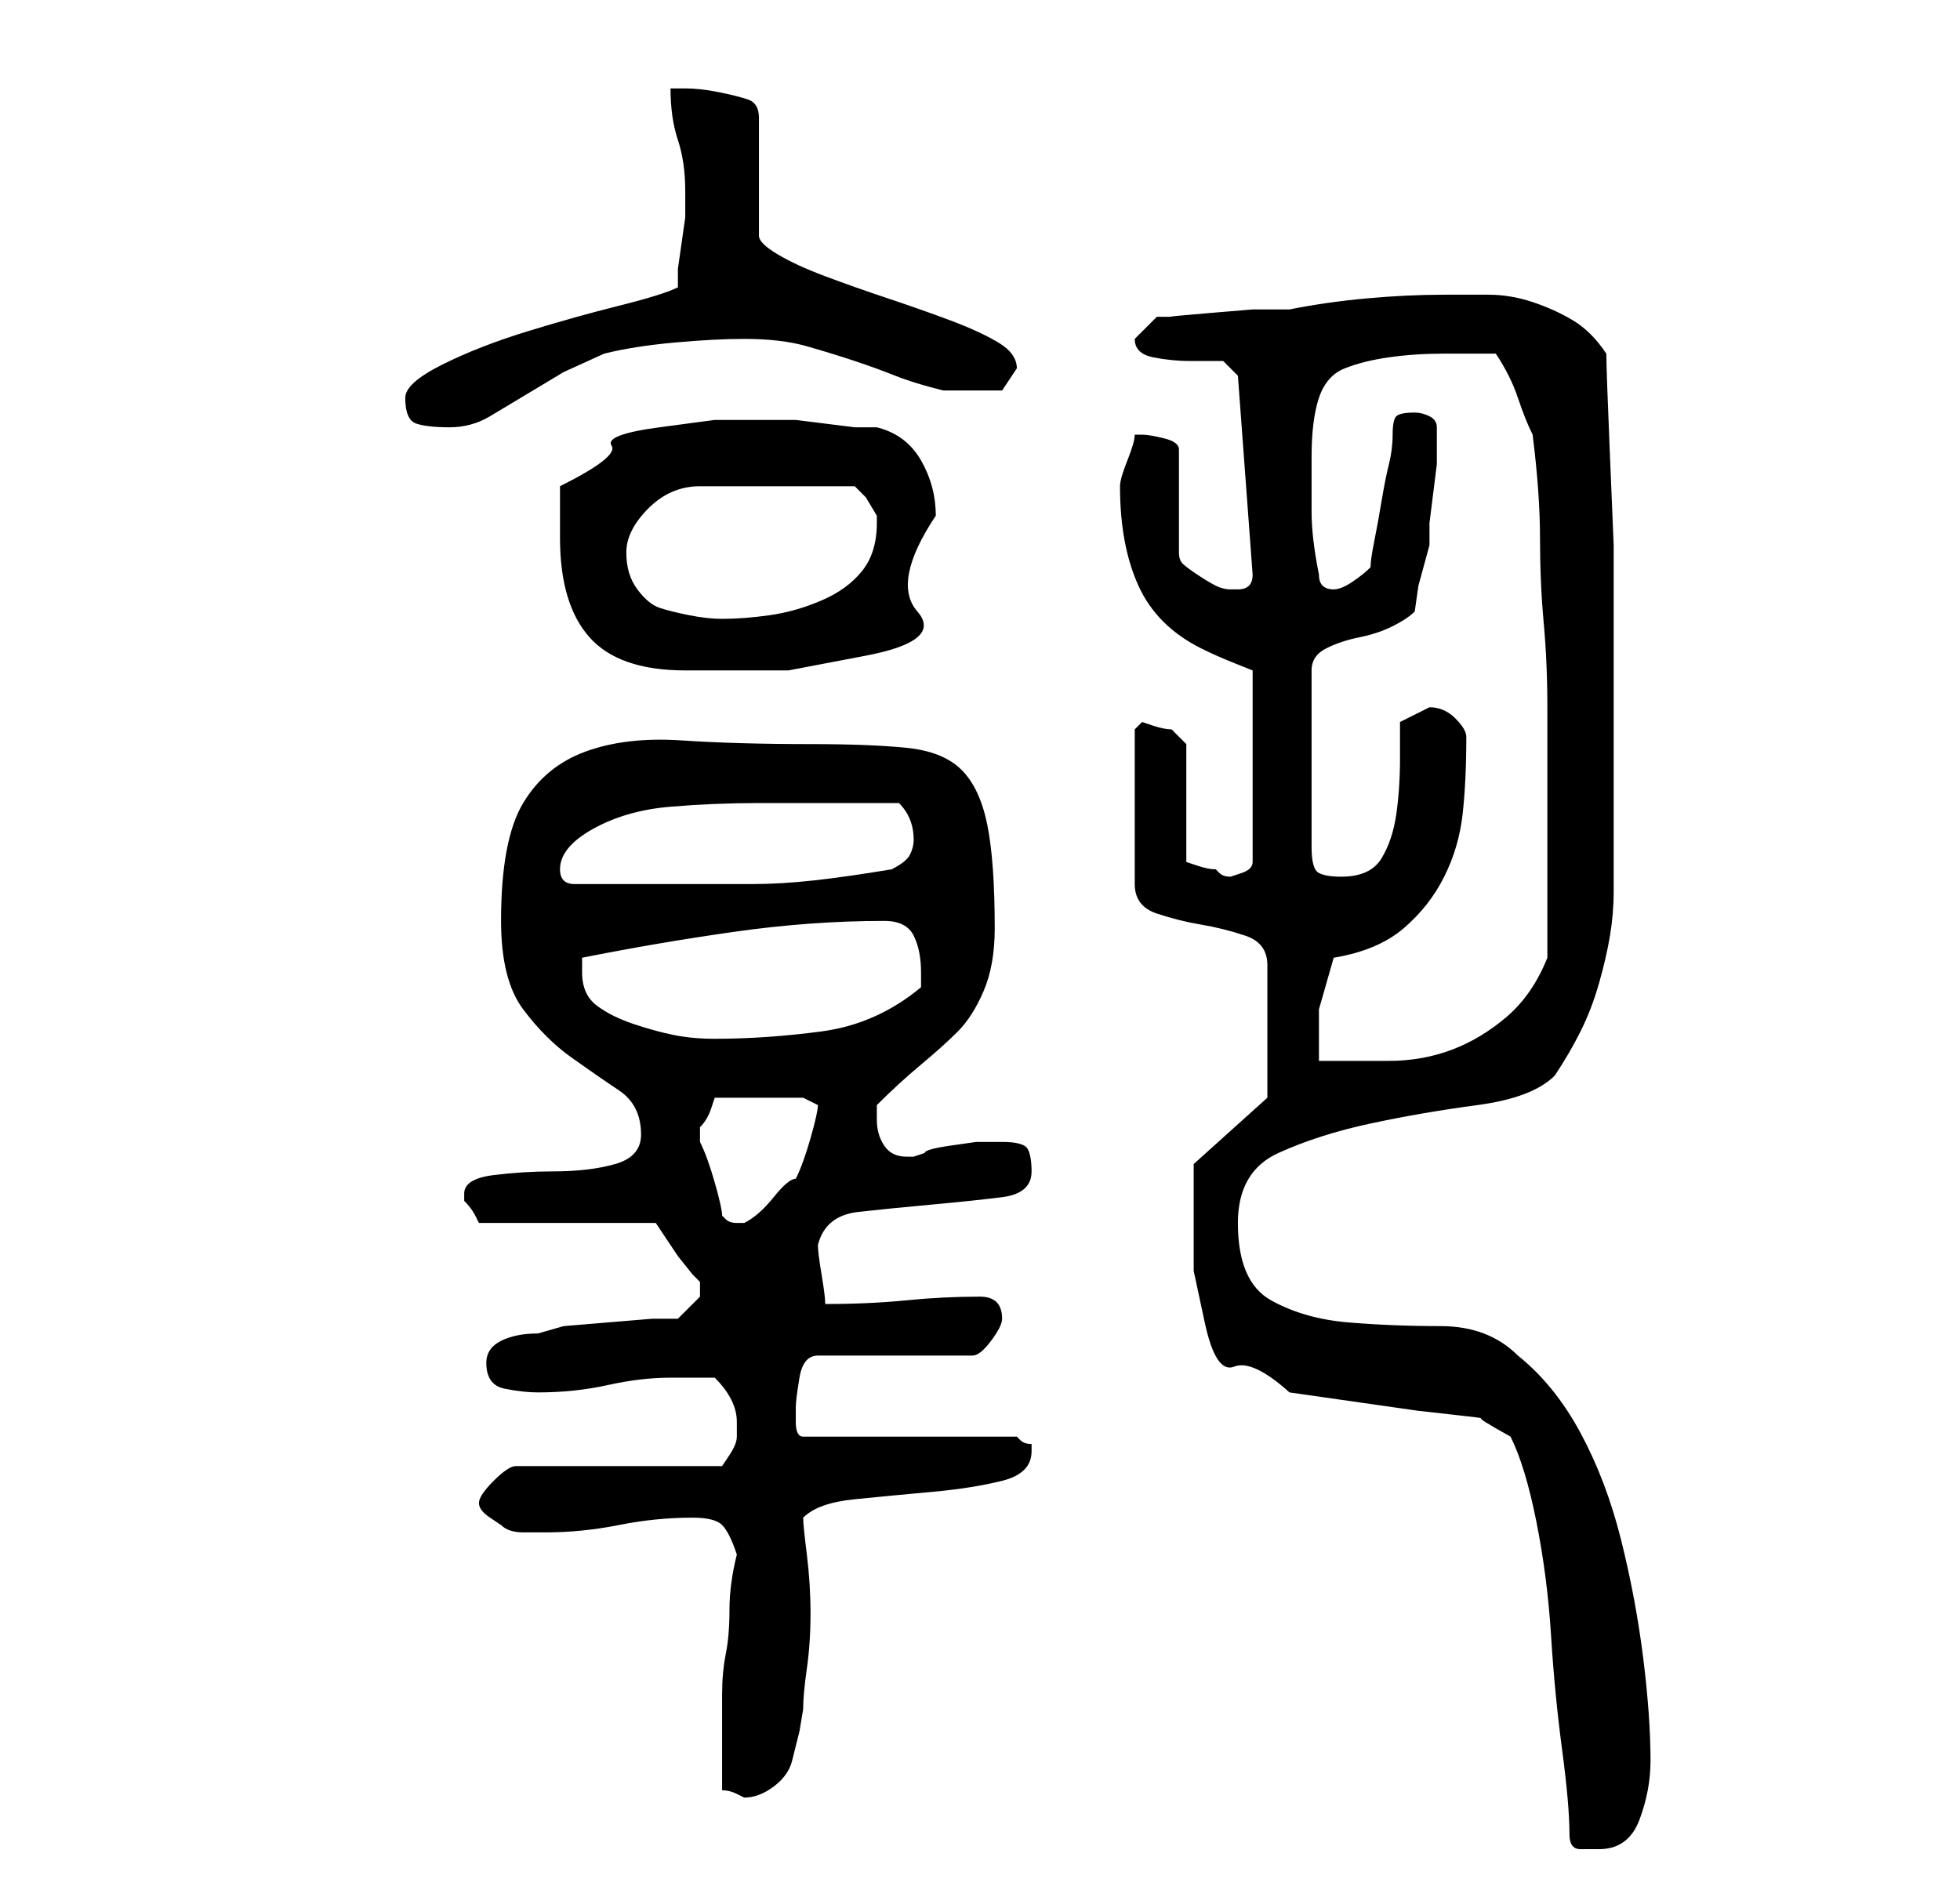 <?xml version="1.0" standalone="no"?>
<!DOCTYPE svg PUBLIC "-//W3C//DTD SVG 1.1//EN" "http://www.w3.org/Graphics/SVG/1.1/DTD/svg11.dtd" >
<svg xmlns="http://www.w3.org/2000/svg" xmlns:xlink="http://www.w3.org/1999/xlink" version="1.1" viewBox="-10 0 266 256">
   <path fill="currentColor"
d="M203 249q0 2 1.5 2h2.5q4 0 5.5 -4t1.5 -8q0 -6 -1 -14t-3 -16t-5.5 -14.5t-8.5 -10.5q-4 -4 -10.5 -4t-12.5 -0.5t-10.5 -3t-4.5 -10.5q0 -7 5.5 -9.5t12.5 -4t14.5 -2.5t10.5 -4q2 -3 3.5 -6t2.5 -6.5t1.5 -6.5t0.5 -6v-22v-13v-12t-0.5 -12t-0.5 -14q-2 -3 -4.5 -4.5
t-5.5 -2.5t-6 -1h-6q-5 0 -10.5 0.5t-10.5 1.5h-5t-6 0.5t-5 0.5h-2l-3 3q0 2 2.5 2.5t5 0.5h4.5t2 2l2 27q0 1 -0.5 1.5t-1.5 0.5h-1v0q-1 0 -2 -0.5t-2.5 -1.5t-2 -1.5t-0.5 -1.5v-14q0 -1 -2 -1.5t-3 -0.5h-0.5h-0.5q0 1 -1 3.5t-1 3.5v0q0 8 2.5 13.5t8.5 8.5q2 1 4.5 2
l2.5 1v26q0 1 -1.5 1.5l-1.5 0.5q-1 0 -1.5 -0.5l-0.5 -0.5q-1 0 -2.5 -0.5l-1.5 -0.5v-16l-2 -2q-1 0 -2.5 -0.5l-1.5 -0.5l-0.5 0.5l-0.5 0.5v21q0 3 3 4t6 1.5t6 1.5t3 4v18l-10 9v2.5v4.5v7.5t1.5 7t4 6t7.5 3.5l3.5 0.5l7 1l7 1t4.5 0.5t4 0.5t4 2.5q2 4 3.5 11.5
t2 15.5t1.5 15.5t1 11.5zM88 243q1 0 2 0.5l1 0.5q2 0 4 -1.5t2.5 -3.5l1 -4t0.5 -3q0 -2 0.5 -5.5t0.5 -7.5t-0.5 -8t-0.5 -5q2 -2 7 -2.5t10.5 -1t9.5 -1.5t4 -4v-1q-1 0 -1.5 -0.5l-0.5 -0.5h-29q-1 0 -1 -2v-2q0 -1 0.5 -4t2.5 -3h21q1 0 2.5 -2t1.5 -3q0 -3 -3 -3
q-5 0 -10 0.5t-11 0.5q0 -1 -0.5 -4t-0.5 -4q1 -4 5.5 -4.5t10 -1t9.5 -1t4 -3.5q0 -2 -0.5 -3t-3.5 -1h-1h-2.5t-3.5 0.5t-3.5 1l-1.5 0.5h-1v0q-2 0 -3 -1.5t-1 -3.5v-1.5v-0.5q3 -3 6 -5.5t5 -4.5t3.5 -5.5t1.5 -8.5q0 -9 -1 -14t-3.5 -7.5t-7.5 -3t-13 -0.5
q-10 0 -17.5 -0.5t-13 1.5t-8.5 7t-3 16q0 8 3 12t6.5 6.5t6.5 4.5t3 6q0 3 -3.5 4t-8.5 1q-4 0 -8 0.5t-4 2.5v1q1 1 1.5 2l0.5 1h24l1 1.5l2 3t2 2.5l1 1v0.5v0.5v0.5v0.5l-1.5 1.5l-1.5 1.5h-3.5t-6 0.5t-6 0.5t-3.5 1q-3 0 -5 1t-2 3q0 3 2.5 3.5t4.5 0.5q5 0 9.5 -1
t8.5 -1h6q3 3 3 6v2q0 1 -1 2.5l-1 1.5h-28q-1 0 -3 2t-2 3t1.5 2l1.5 1q1 1 3 1h3q5 0 10 -1t10 -1q3 0 4 1t2 4q-1 4 -1 7.5t-0.5 6t-0.5 5.5v6v3v4zM85 154v-1q1 -1 1.5 -2.5l0.5 -1.5h12l2 1q0 1 -1 4.5t-2 5.5q-1 0 -3 2.5t-4 3.5v0h-1q-1 0 -1.5 -0.5l-0.5 -0.5
q0 -1 -1 -4.5t-2 -5.5v-1zM171 130q6 -1 9.5 -4t5.5 -7t2.5 -8.5t0.5 -10.5q0 -1 -1.5 -2.5t-3.5 -1.5v0l-4 2v5q0 4 -0.5 7.5t-2 6t-5.5 2.5q-2 0 -3 -0.5t-1 -3.5v-24q0 -2 2 -3t4.5 -1.5t4.5 -1.5t3 -2l0.5 -3.5t1.5 -5.5v-3t0.5 -4t0.5 -4v-4v-1q0 -1 -1 -1.5t-2 -0.5
q-2 0 -2.5 0.5t-0.5 2.5t-0.5 4t-1 5t-1 5.5t-0.5 3.5q-1 1 -2.5 2t-2.5 1t-1.5 -0.5t-0.5 -1.5q-1 -5 -1 -8.5v-7.5q0 -5 1 -8t3.5 -4t6 -1.5t7.5 -0.5h7q2 3 3 6t2 5q1 8 1 14t0.5 11.5t0.5 11.5v13v21q-2 5 -5.5 8t-7.5 4.5t-8.5 1.5h-9.5v-7t2 -7zM69 132v-2
q10 -2 20.5 -3.5t20.5 -1.5q3 0 4 2t1 5v1v1q-6 5 -13.5 6t-14.5 1q-3 0 -5.5 -0.5t-5.5 -1.5t-5 -2.5t-2 -4.5zM66 118q0 -3 4.5 -5.5t10.5 -3t12 -0.5h8h2h3h4h2q2 2 2 5q0 1 -0.5 2t-2.5 2q-6 1 -10.5 1.5t-8.5 0.5h-8h-9h-4h-3q-1 0 -1.5 -0.5t-0.5 -1.5zM66 73
q0 9 4 13.5t13 4.5h14t10.5 -2t7 -6t2.5 -13q0 -4 -2 -7.5t-6 -4.5h-3t-4 -0.5t-4 -0.5h-3h-8t-7.5 1t-6.5 2.5t-7 5.5v7zM75 75q0 -3 3 -6t7 -3h21l1.5 1.5t1.5 2.5v1q0 4 -2 6.5t-5.5 4t-7 2t-6.5 0.5q-2 0 -4.5 -0.5t-4 -1t-3 -2.5t-1.5 -5zM45 54q0 3 1.5 3.5t4.5 0.5
t5.5 -1.5l5 -3l5 -3t5.5 -2.5q4 -1 9.5 -1.5t9.5 -0.5q5 0 8.5 1t6.5 2t5.5 2t6.5 2h2h2h4t2 -3q0 -2 -2.5 -3.5t-6.5 -3t-8.5 -3t-8.5 -3t-6.5 -3t-2.5 -2.5v-16q0 -2 -1.5 -2.5t-4 -1t-4.5 -0.5h-2q0 4 1 7t1 7v1v2.5t-0.5 3.5t-0.5 3.5v2.5q-2 1 -8 2.5t-12.5 3.5
t-11.5 4.5t-5 4.5z" />
</svg>
